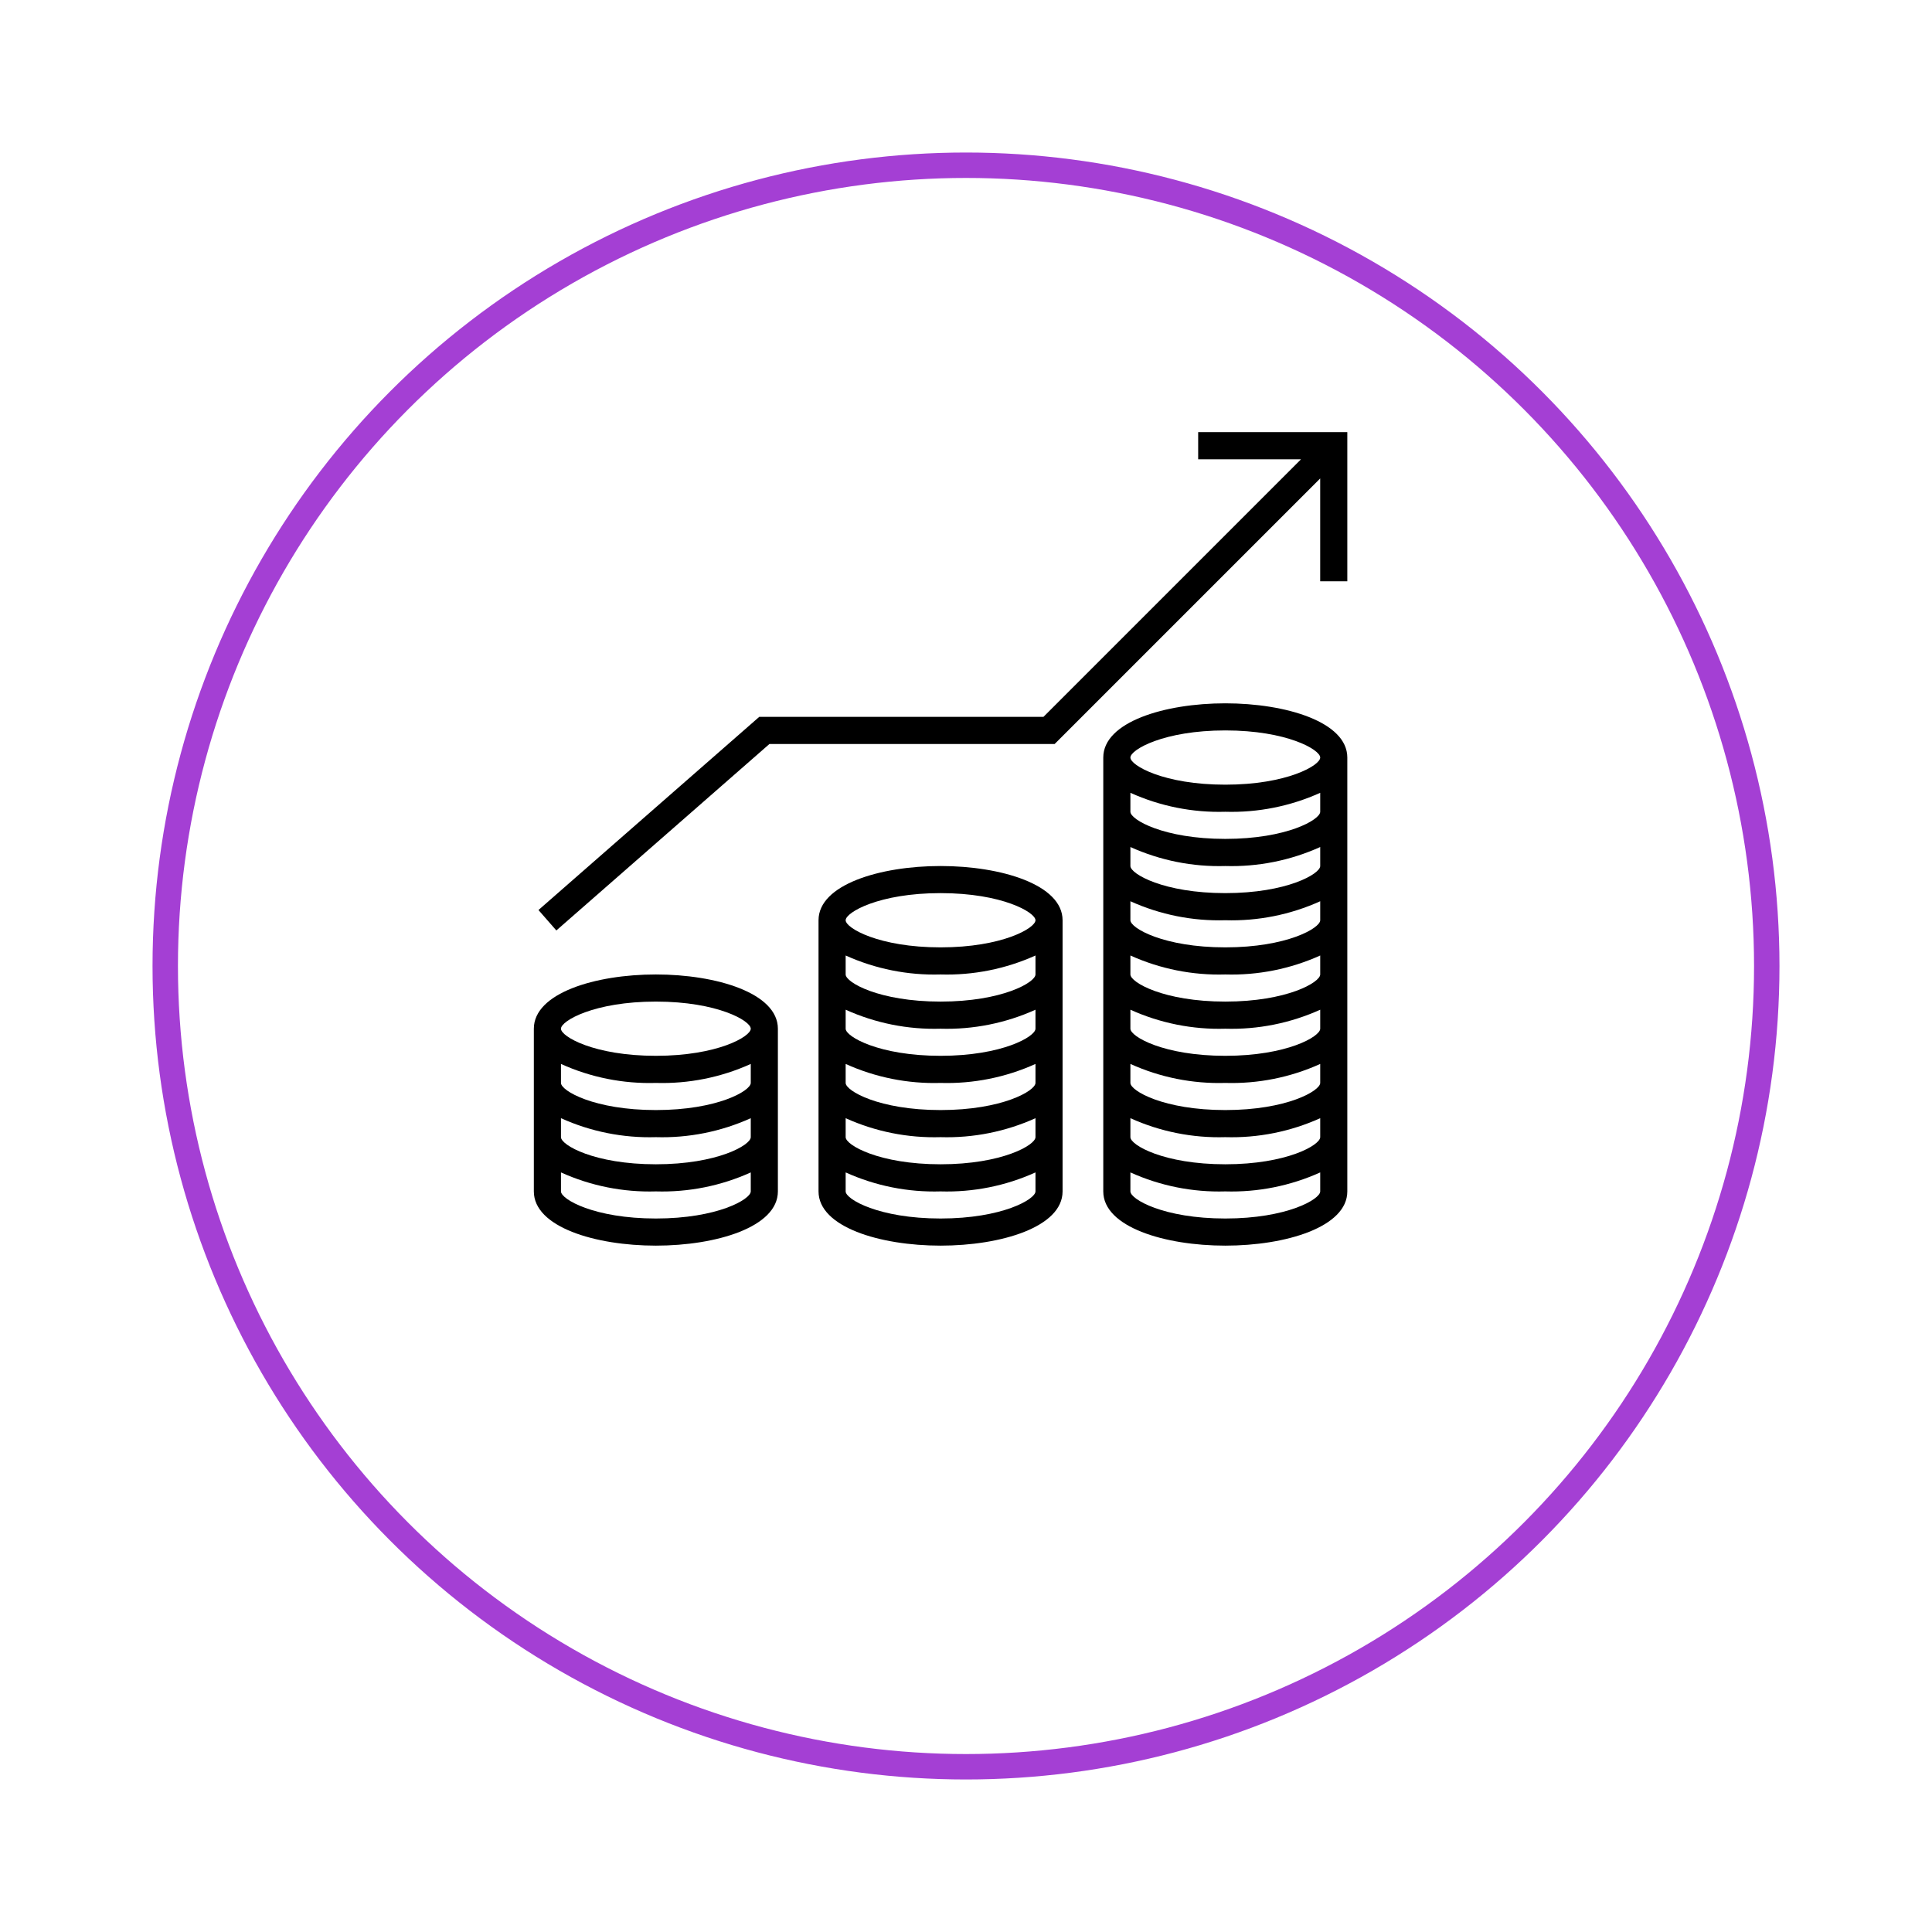 <svg width="76" height="76" viewBox="0 0 76 76" fill="none" xmlns="http://www.w3.org/2000/svg">
<g filter="url(#filter0_d_257_1421)">
<circle cx="38" cy="34" r="32" fill="white"/>
<circle cx="38" cy="34" r="31.5" stroke="#A43FD4"/>
</g>
<path d="M25.8 38.333C23.414 38.333 21 39.066 21 40.467V46.867C21 48.267 23.414 49 25.8 49C28.186 49 30.6 48.267 30.6 46.867V40.467C30.6 39.066 28.186 38.333 25.8 38.333ZM25.8 39.4C28.225 39.4 29.533 40.157 29.533 40.467C29.533 40.776 28.225 41.533 25.8 41.533C23.375 41.533 22.067 40.776 22.067 40.467C22.067 40.157 23.375 39.4 25.8 39.4ZM25.8 47.933C23.375 47.933 22.067 47.176 22.067 46.867V46.12C23.238 46.65 24.515 46.905 25.8 46.867C27.085 46.905 28.362 46.65 29.533 46.12V46.867C29.533 47.176 28.225 47.933 25.8 47.933ZM25.8 45.8C23.375 45.8 22.067 45.043 22.067 44.733V43.987C23.238 44.516 24.515 44.771 25.8 44.733C27.085 44.771 28.362 44.516 29.533 43.987V44.733C29.533 45.043 28.225 45.8 25.8 45.8ZM25.8 43.667C23.375 43.667 22.067 42.909 22.067 42.6V41.853C23.238 42.383 24.515 42.638 25.8 42.6C27.085 42.638 28.362 42.383 29.533 41.853V42.6C29.533 42.909 28.225 43.667 25.8 43.667Z" fill="black"/>
<path d="M36.999 34.067C34.614 34.067 32.199 34.8 32.199 36.2V46.867C32.199 48.267 34.614 49 36.999 49C39.385 49 41.799 48.267 41.799 46.867V36.2C41.799 34.8 39.385 34.067 36.999 34.067ZM36.999 35.133C39.424 35.133 40.733 35.891 40.733 36.2C40.733 36.509 39.424 37.267 36.999 37.267C34.574 37.267 33.266 36.509 33.266 36.2C33.266 35.891 34.574 35.133 36.999 35.133ZM36.999 47.933C34.574 47.933 33.266 47.176 33.266 46.867V46.12C34.438 46.65 35.714 46.905 36.999 46.867C38.284 46.905 39.561 46.65 40.733 46.12V46.867C40.733 47.176 39.424 47.933 36.999 47.933ZM36.999 45.8C34.574 45.8 33.266 45.043 33.266 44.733V43.987C34.438 44.516 35.714 44.771 36.999 44.733C38.284 44.771 39.561 44.516 40.733 43.987V44.733C40.733 45.043 39.424 45.8 36.999 45.8ZM36.999 43.667C34.574 43.667 33.266 42.909 33.266 42.6V41.853C34.438 42.383 35.714 42.638 36.999 42.6C38.284 42.638 39.561 42.383 40.733 41.853V42.6C40.733 42.909 39.424 43.667 36.999 43.667ZM36.999 41.533C34.574 41.533 33.266 40.776 33.266 40.467V39.72C34.438 40.249 35.714 40.505 36.999 40.467C38.284 40.505 39.561 40.249 40.733 39.72V40.467C40.733 40.776 39.424 41.533 36.999 41.533ZM36.999 39.4C34.574 39.4 33.266 38.643 33.266 38.333V37.587C34.438 38.116 35.714 38.371 36.999 38.333C38.284 38.371 39.561 38.116 40.733 37.587V38.333C40.733 38.643 39.424 39.4 36.999 39.4Z" fill="black"/>
<path d="M48.2 27.667C45.815 27.667 43.4 28.399 43.4 29.8V46.867C43.4 48.267 45.815 49 48.2 49C50.586 49 53 48.267 53 46.867V29.8C53 28.399 50.586 27.667 48.2 27.667ZM48.2 28.733C50.625 28.733 51.934 29.491 51.934 29.8C51.934 30.109 50.625 30.867 48.2 30.867C45.775 30.867 44.467 30.109 44.467 29.8C44.467 29.491 45.775 28.733 48.2 28.733ZM48.2 47.933C45.775 47.933 44.467 47.176 44.467 46.867V46.12C45.639 46.649 46.916 46.905 48.2 46.867C49.485 46.905 50.762 46.649 51.934 46.12V46.867C51.934 47.176 50.625 47.933 48.2 47.933ZM48.2 45.8C45.775 45.8 44.467 45.043 44.467 44.733V43.987C45.639 44.516 46.916 44.771 48.2 44.733C49.485 44.771 50.762 44.516 51.934 43.987V44.733C51.934 45.043 50.625 45.8 48.2 45.8ZM48.2 43.667C45.775 43.667 44.467 42.909 44.467 42.6V41.853C45.639 42.383 46.916 42.638 48.2 42.6C49.485 42.638 50.762 42.383 51.934 41.853V42.6C51.934 42.909 50.625 43.667 48.2 43.667ZM48.2 41.533C45.775 41.533 44.467 40.776 44.467 40.467V39.72C45.639 40.249 46.916 40.505 48.2 40.467C49.485 40.505 50.762 40.249 51.934 39.72V40.467C51.934 40.776 50.625 41.533 48.2 41.533ZM48.2 39.4C45.775 39.4 44.467 38.643 44.467 38.333V37.587C45.639 38.116 46.916 38.371 48.2 38.333C49.485 38.371 50.762 38.116 51.934 37.587V38.333C51.934 38.643 50.625 39.4 48.2 39.4ZM48.2 37.267C45.775 37.267 44.467 36.509 44.467 36.2V35.453C45.639 35.983 46.916 36.238 48.2 36.2C49.485 36.238 50.762 35.983 51.934 35.453V36.2C51.934 36.509 50.625 37.267 48.2 37.267ZM48.2 35.133C45.775 35.133 44.467 34.376 44.467 34.067V33.32C45.639 33.849 46.916 34.105 48.2 34.067C49.485 34.105 50.762 33.849 51.934 33.32V34.067C51.934 34.376 50.625 35.133 48.2 35.133ZM48.2 33C45.775 33 44.467 32.243 44.467 31.933V31.187C45.639 31.716 46.916 31.971 48.2 31.933C49.485 31.971 50.762 31.716 51.934 31.187V31.933C51.934 32.243 50.625 33 48.2 33Z" fill="black"/>
<path d="M47.133 17V18.067H51.179L41.046 28.2H29.866L21.182 35.798L21.885 36.602L30.267 29.267H41.487L51.933 18.821V22.867H53V17H47.133Z" fill="black"/>
<defs>
<filter id="filter0_d_257_1421" x="0" y="0" width="76" height="76" filterUnits="userSpaceOnUse" color-interpolation-filters="sRGB">
<feFlood flood-opacity="0" result="BackgroundImageFix"/>
<feColorMatrix in="SourceAlpha" type="matrix" values="0 0 0 0 0 0 0 0 0 0 0 0 0 0 0 0 0 0 127 0" result="hardAlpha"/>
<feOffset dy="4"/>
<feGaussianBlur stdDeviation="3"/>
<feComposite in2="hardAlpha" operator="out"/>
<feColorMatrix type="matrix" values="0 0 0 0 0 0 0 0 0 0 0 0 0 0 0 0 0 0 0.1 0"/>
<feBlend mode="normal" in2="BackgroundImageFix" result="effect1_dropShadow_257_1421"/>
<feBlend mode="normal" in="SourceGraphic" in2="effect1_dropShadow_257_1421" result="shape"/>
</filter>
</defs>
</svg>
